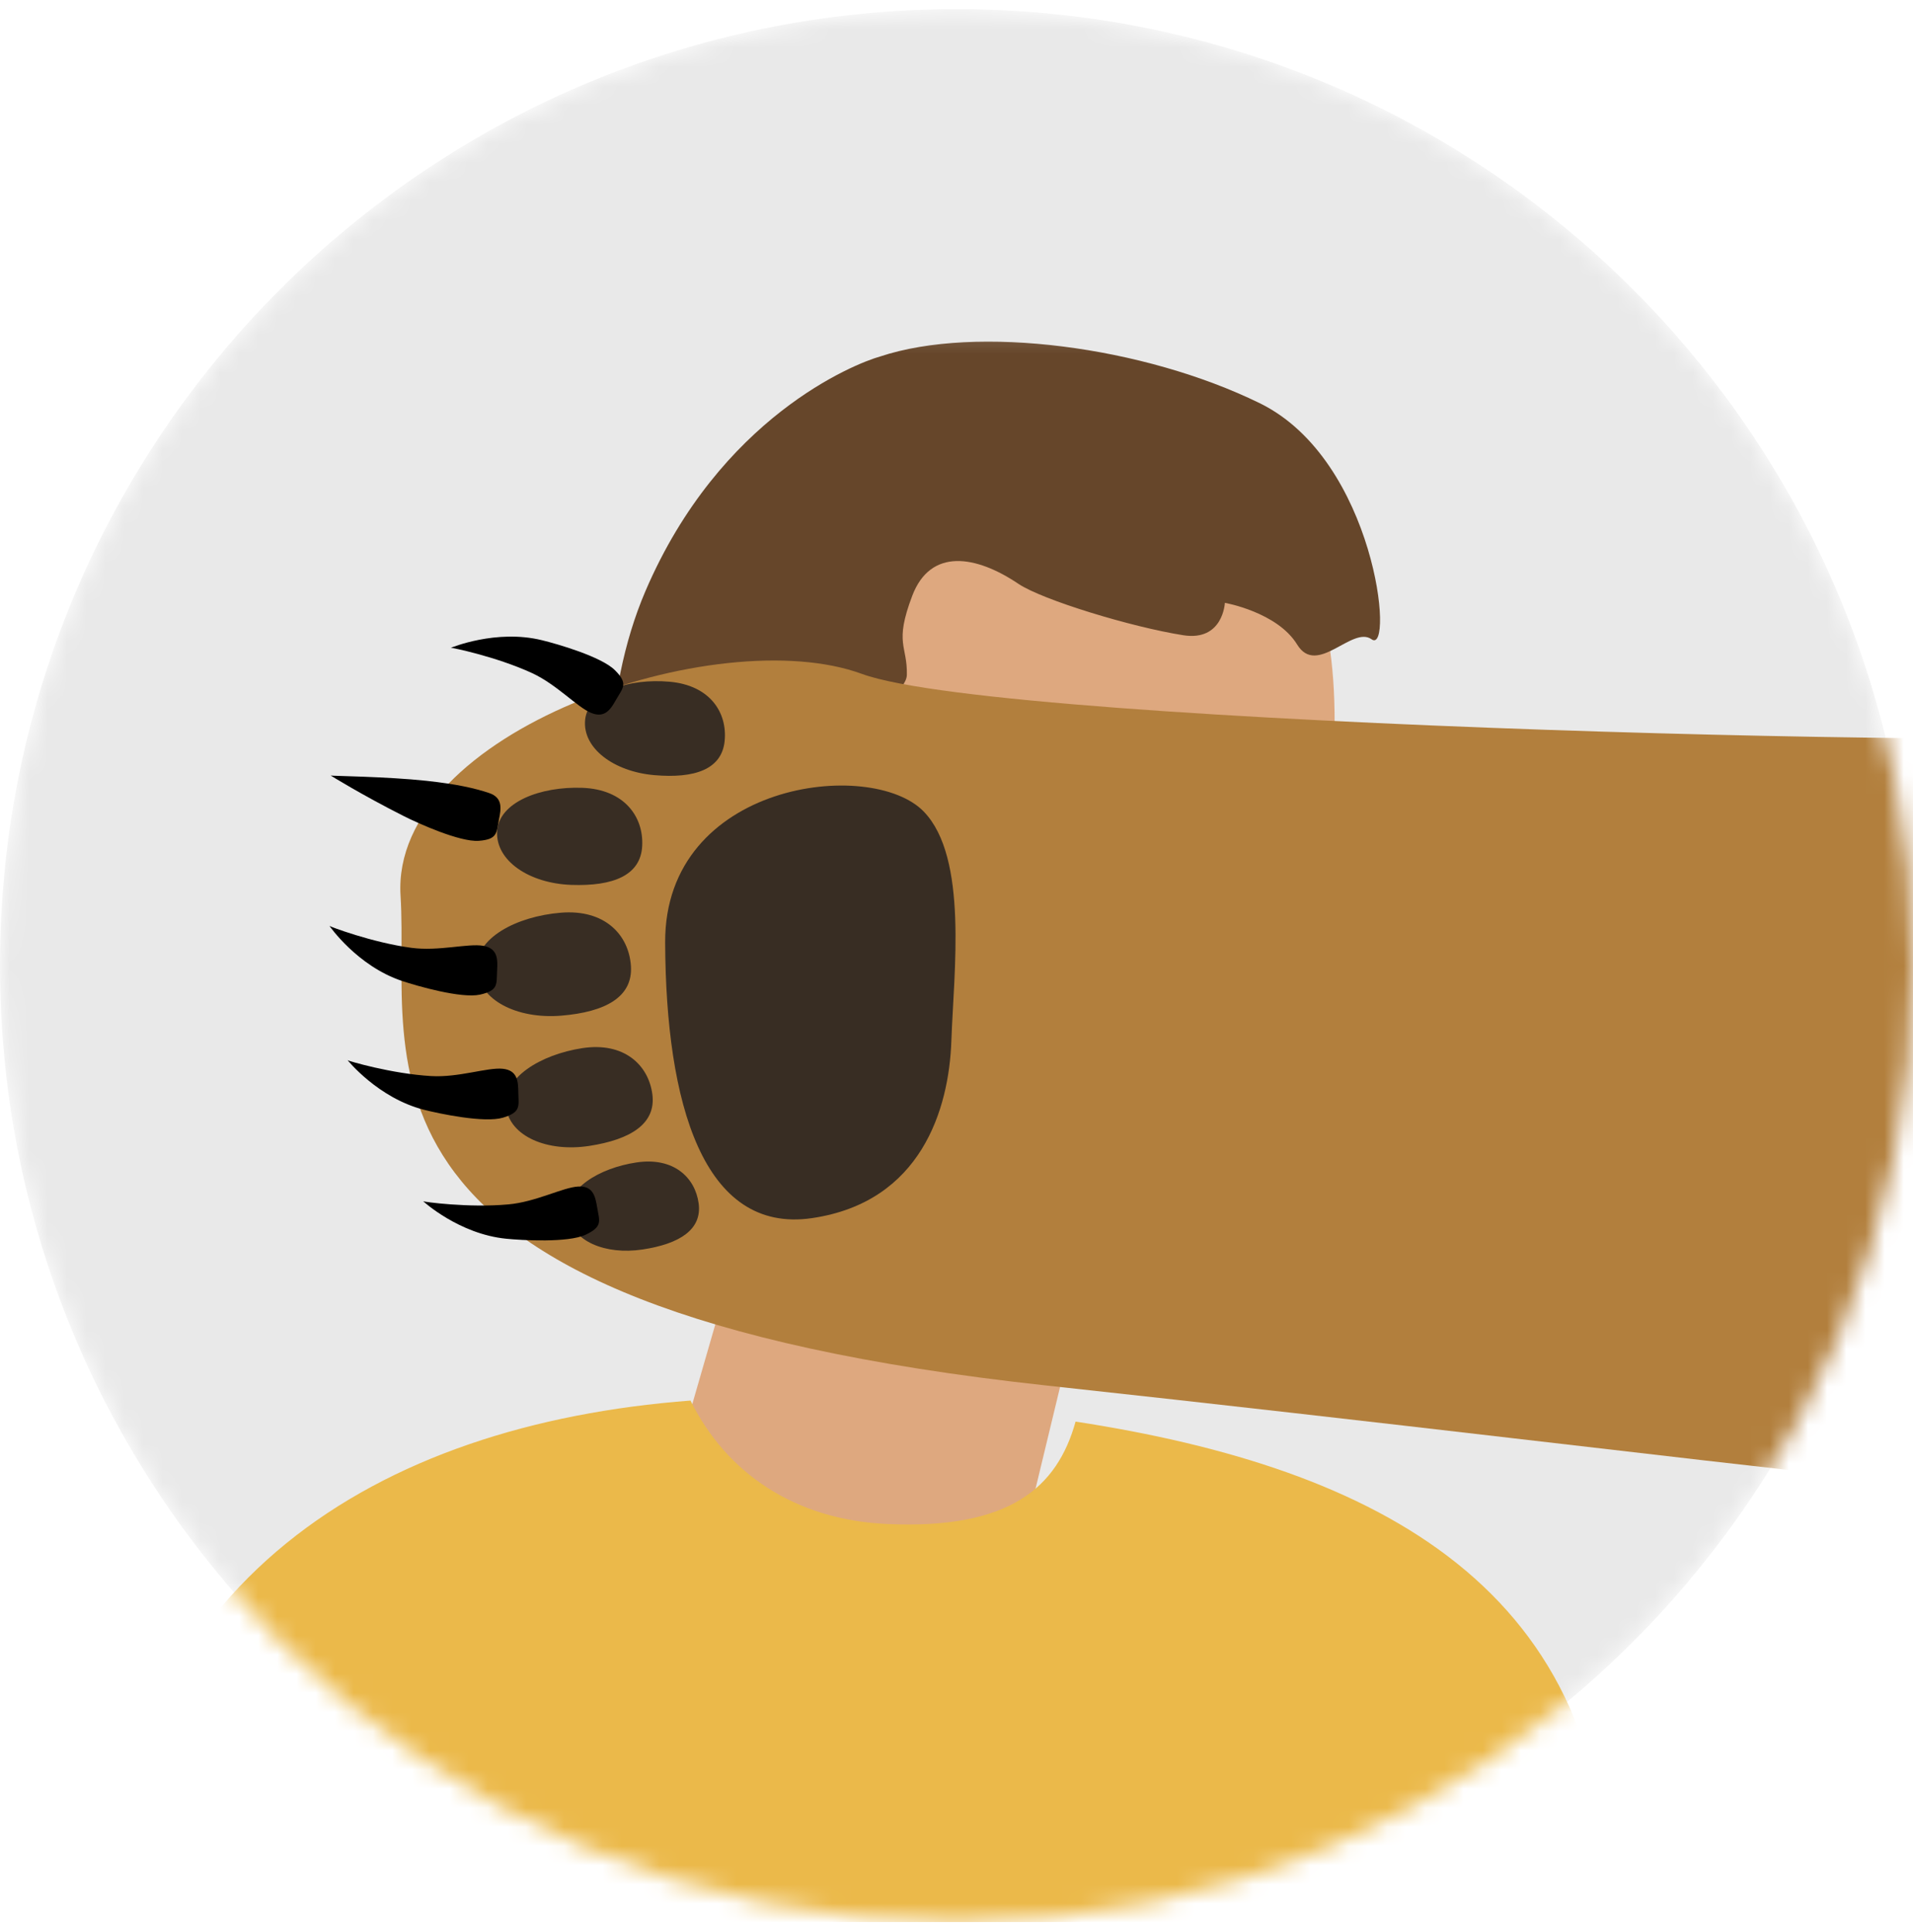 <svg width="100" height="101" viewBox="0 0 100 101" fill="none" xmlns="http://www.w3.org/2000/svg">
<g id="Frame" clip-path="url(#clip0_62_4200)">
<g id="Mask group">
<mask id="mask0_62_4200" style="mask-type:alpha" maskUnits="userSpaceOnUse" x="0" y="0" width="100" height="101">
<g id="Group">
<path id="Vector" d="M50 100.48C77.614 100.48 100 78.094 100 50.48C100 22.866 77.614 0.48 50 0.48C22.386 0.48 0 22.866 0 50.48C0 78.094 22.386 100.48 50 100.48Z" fill="white"/>
</g>
</mask>
<g mask="url(#mask0_62_4200)">
<g id="Group_2">
<path id="Vector_2" d="M50 100.48C77.614 100.48 100 78.094 100 50.48C100 22.866 77.614 0.48 50 0.48C22.386 0.48 0 22.866 0 50.48C0 78.094 22.386 100.48 50 100.48Z" fill="#E9E9E9"/>
<g id="Mask group_2">
<mask id="mask1_62_4200" style="mask-type:alpha" maskUnits="userSpaceOnUse" x="-2" y="17" width="106" height="93">
<g id="Group_3">
<path id="Vector_3" d="M103.606 17.147H-1.222V109.369H103.606V17.147Z" fill="white"/>
</g>
</mask>
<g mask="url(#mask1_62_4200)">
<g id="Group_4">
<path id="Vector_4" fill-rule="evenodd" clip-rule="evenodd" d="M41.768 54.094L59.485 55.617L53.79 79.242C53.79 79.242 49.061 85.314 44.99 84.093C40.239 82.671 36.036 73.929 36.036 73.929L41.768 54.094Z" fill="#DEA87F"/>
<path id="Vector_5" fill-rule="evenodd" clip-rule="evenodd" d="M56.225 74.317C55.266 77.761 52.789 79.959 46.385 79.672C41.53 79.454 37.962 76.992 36.096 73.218C19.703 74.465 6.4 82.629 5.24 100.999C24.01 110.202 78.954 107.941 84.066 100.218C84.346 83.043 72.007 76.742 56.225 74.317Z" fill="#EBB94A"/>
<path id="Vector_6" fill-rule="evenodd" clip-rule="evenodd" d="M56.338 23.59C67.824 24.211 71.656 29.583 68.923 47.003C68.801 47.794 69.639 48.983 69.544 49.832C69.103 53.722 68.498 55.506 67.697 58.759C65.722 66.785 64.777 73.664 52.612 71.732C41.789 70.012 35.802 60.129 35.611 46.568C35.383 30.113 45.399 23.001 56.338 23.59Z" fill="#DEA87F"/>
<path id="Vector_7" fill-rule="evenodd" clip-rule="evenodd" d="M34.98 50.129L38.583 45.31C38.583 45.31 42.999 49.28 42.384 46.127C41.078 39.444 47.368 36.844 47.405 35.283C47.437 33.728 46.731 33.664 47.686 31.148C48.642 28.633 51.014 29.025 53.238 30.522C54.496 31.366 59.151 32.783 61.853 33.208C63.938 33.537 64.029 31.515 64.029 31.515C64.029 31.515 66.768 31.998 67.808 33.696C68.848 35.395 70.69 32.693 71.698 33.42C72.887 34.285 71.921 24.052 65.855 21.08C59.788 18.107 51.057 16.956 46.004 18.638C44.671 19.01 37.639 21.812 33.743 30.894C29.104 41.706 34.173 58.059 34.953 60.097C35.739 62.156 38 65.054 38.265 61.907C38.488 59.242 34.98 50.129 34.98 50.129Z" fill="#66462A"/>
<path id="Vector_8" fill-rule="evenodd" clip-rule="evenodd" d="M66.89 59.211C66.89 59.211 62.458 57.379 59.061 57.146C55.664 56.912 53.318 59.147 51.826 60.256C50.335 61.36 48.169 58.202 46.683 56.684C45.197 55.166 40.643 49.72 40.643 49.72C40.643 49.72 39.056 56.079 39.098 57.183C39.136 58.287 41.673 65.644 44.449 67.167C47.225 68.69 49.13 71.907 55.181 72.151C61.126 72.39 63.291 70.314 64.767 68.271C66.237 66.222 66.89 59.211 66.89 59.211Z" fill="#D49C7E"/>
<path id="Vector_9" fill-rule="evenodd" clip-rule="evenodd" d="M36.805 45.851C38.35 45.241 40.181 47.013 40.903 49.816C41.619 52.613 40.95 55.378 39.406 55.989C37.861 56.599 36.03 54.826 35.308 52.029C34.592 49.227 35.261 46.461 36.805 45.851Z" fill="#DEA87F"/>
<path id="Vector_10" fill-rule="evenodd" clip-rule="evenodd" d="M112.879 38.314C110.182 39.227 52.588 37.995 45.056 35.23C37.53 32.465 20.407 38.213 20.938 46.822C21.474 55.437 16.723 68.303 54.663 72.427C91.51 76.429 110.214 79.327 120.076 78.61C127.39 66.286 124.933 40.872 112.879 38.314Z" fill="#B27F3D"/>
<path id="Vector_11" fill-rule="evenodd" clip-rule="evenodd" d="M33.263 60.771C35.211 60.474 36.341 61.557 36.522 62.915C36.702 64.274 35.534 65.028 33.587 65.32C31.639 65.617 29.898 64.879 29.717 63.52C29.531 62.156 31.315 61.063 33.263 60.771Z" fill="#382D23"/>
<path id="Vector_12" fill-rule="evenodd" clip-rule="evenodd" d="M30.227 62.029C29.42 62.072 28.013 62.836 26.57 62.963C24.489 63.154 22.122 62.825 22.122 62.799C22.122 62.799 23.99 64.513 26.458 64.757C27.291 64.842 29.701 64.975 30.609 64.55C31.516 64.126 31.336 63.834 31.219 63.138C31.124 62.597 31.033 61.981 30.227 62.029Z" fill="black"/>
<path id="Vector_13" fill-rule="evenodd" clip-rule="evenodd" d="M48.289 42.428C45.545 39.588 34.733 40.878 34.77 49.275C34.807 57.682 36.755 64.518 42.45 63.68C48.151 62.841 49.61 57.99 49.732 54.407C49.855 50.824 50.619 44.837 48.289 42.428Z" fill="#382D23"/>
<path id="Vector_14" fill-rule="evenodd" clip-rule="evenodd" d="M30.439 41.185C32.631 41.265 33.65 42.693 33.57 44.227C33.491 45.761 32.057 46.339 29.86 46.26C27.668 46.18 25.911 45.002 25.985 43.468C26.07 41.934 28.247 41.106 30.439 41.185Z" fill="#382D23"/>
<path id="Vector_15" fill-rule="evenodd" clip-rule="evenodd" d="M29.314 47.714C31.628 47.523 32.875 48.882 32.981 50.501C33.087 52.119 31.654 52.905 29.34 53.096C27.026 53.287 25.035 52.279 24.929 50.665C24.818 49.046 26.999 47.905 29.314 47.714Z" fill="#382D23"/>
<path id="Vector_16" fill-rule="evenodd" clip-rule="evenodd" d="M30.439 54.794C32.625 54.46 33.899 55.675 34.101 57.204C34.303 58.733 32.986 59.571 30.799 59.906C28.613 60.24 26.654 59.412 26.453 57.883C26.251 56.355 28.252 55.129 30.439 54.794Z" fill="#382D23"/>
<path id="Vector_17" fill-rule="evenodd" clip-rule="evenodd" d="M34.998 35.639C37.116 35.825 38.029 37.252 37.88 38.739C37.732 40.219 36.315 40.708 34.197 40.522C32.079 40.336 30.439 39.11 30.587 37.629C30.741 36.148 32.886 35.453 34.998 35.639Z" fill="#382D23"/>
<path id="Vector_18" fill-rule="evenodd" clip-rule="evenodd" d="M26.277 55.872C25.476 55.792 23.979 56.339 22.535 56.254C20.455 56.132 18.172 55.453 18.172 55.426C18.172 55.426 19.765 57.406 22.164 58.016C22.976 58.223 25.327 58.717 26.288 58.43C27.243 58.144 27.11 57.831 27.095 57.119C27.084 56.572 27.079 55.952 26.277 55.872Z" fill="black"/>
<path id="Vector_19" fill-rule="evenodd" clip-rule="evenodd" d="M25.258 49.444C24.462 49.306 22.934 49.741 21.506 49.55C19.441 49.274 17.217 48.425 17.223 48.404C17.223 48.404 18.666 50.495 21.012 51.281C21.803 51.546 24.112 52.209 25.089 51.997C26.065 51.78 25.948 51.456 25.986 50.75C26.012 50.203 26.055 49.582 25.258 49.444Z" fill="black"/>
<path id="Vector_20" fill-rule="evenodd" clip-rule="evenodd" d="M25.55 41.451C24.786 41.201 23.889 40.994 22.291 40.819C20.221 40.596 17.276 40.565 17.286 40.543C17.286 40.543 18.894 41.546 21.102 42.661C21.846 43.038 24.032 44.025 25.025 43.956C26.017 43.882 25.948 43.542 26.081 42.847C26.187 42.305 26.315 41.7 25.55 41.451Z" fill="black"/>
<path id="Vector_21" fill-rule="evenodd" clip-rule="evenodd" d="M30.901 37.268C30.157 36.961 29.107 35.782 27.801 35.182C25.916 34.317 23.581 33.845 23.57 33.866C23.57 33.866 25.927 32.879 28.326 33.468C29.138 33.664 31.442 34.333 32.142 35.034C32.848 35.734 32.572 35.947 32.217 36.557C31.946 37.035 31.644 37.576 30.901 37.268Z" fill="black"/>
</g>
</g>
</g>
</g>
</g>
</g>
</g>
<defs>
<clipPath id="clip0_62_4200">
<rect width="100" height="100" fill="white" transform="translate(0 0.48)"/>
</clipPath>
</defs>
</svg>
